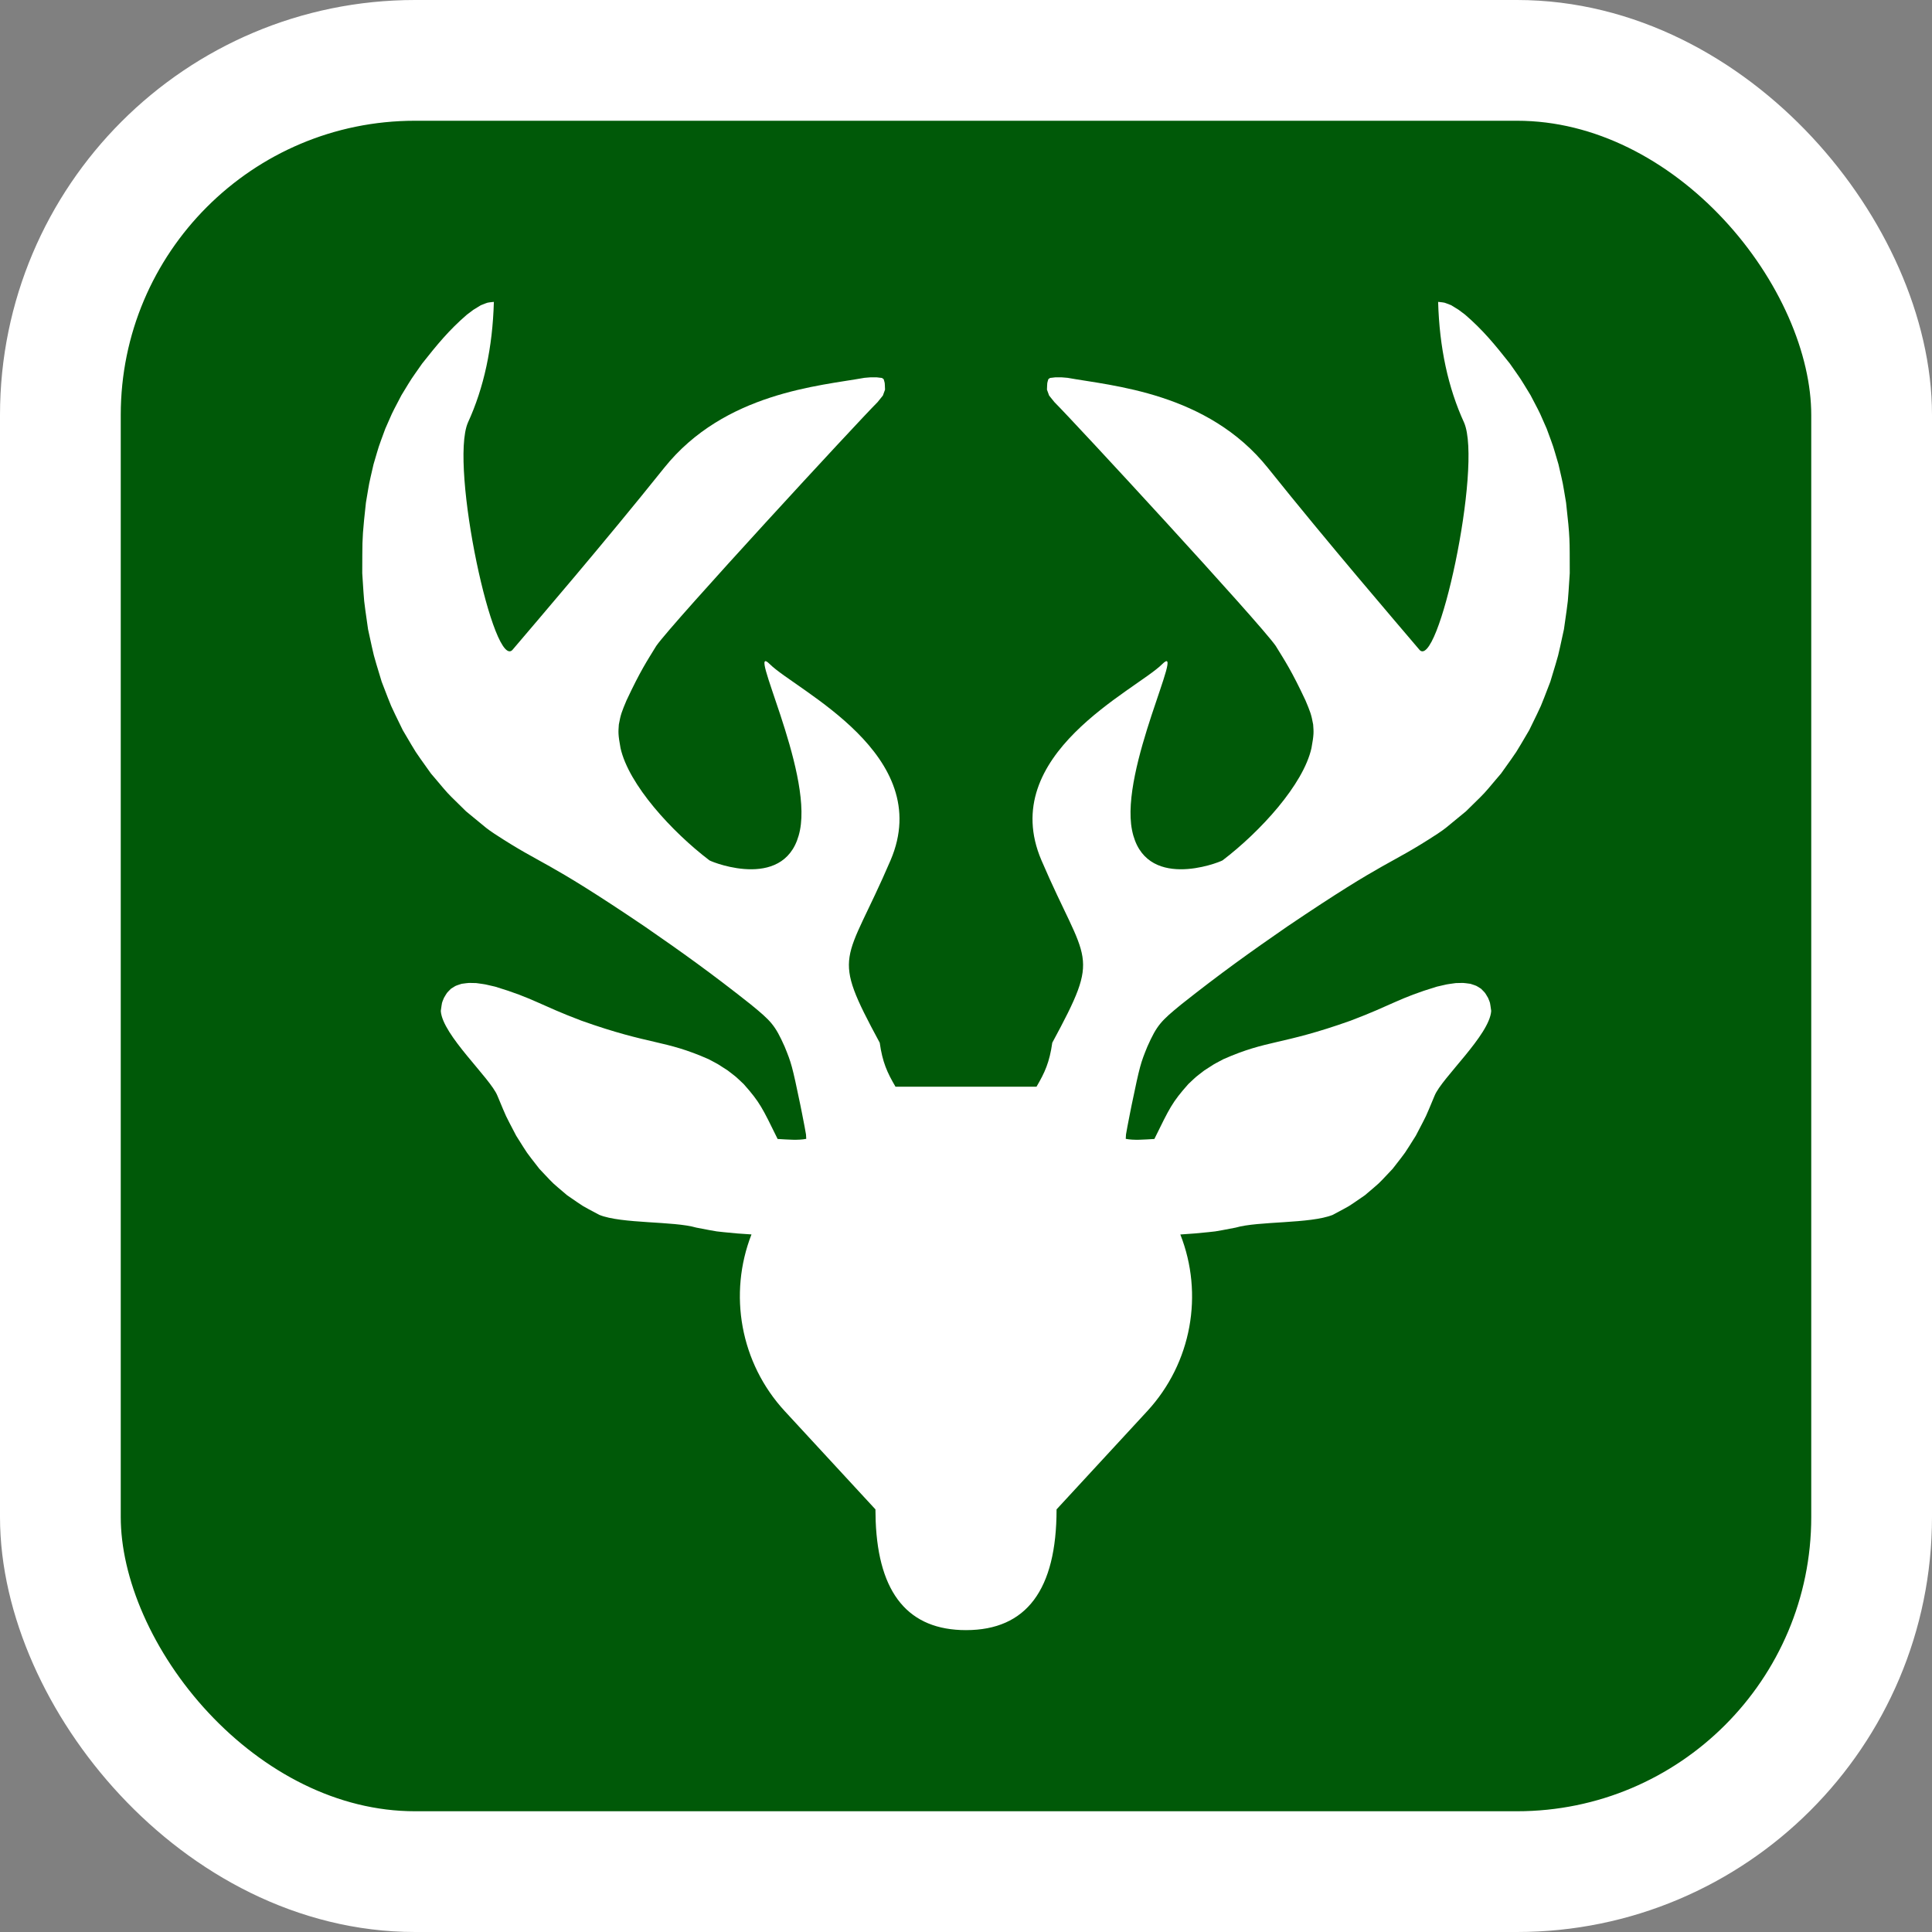 <?xml version="1.0" encoding="UTF-8"?>
<svg width="32px" height="32px" viewBox="0 0 32 32" version="1.1" xmlns="http://www.w3.org/2000/svg" xmlns:xlink="http://www.w3.org/1999/xlink">
    <rect x="0" y="0" width="32" height="32" fill="#808080" stroke="none"/>
    <title>game_land</title>
    <g id="game_land" stroke="none" stroke-width="1" fill="none" fill-rule="evenodd">
        <rect id="Rectangle" stroke="#FFFFFF" stroke-width="2" fill="#005908" x="1" y="1" width="30" height="30" rx="5.874"></rect>
        <path d="M23.82,5 C23.949,5.015 23.9,5.003 24.037,5.056 C24.188,5.148 24.136,5.113 24.267,5.212 C24.567,5.471 24.761,5.71 25.008,6.022 C25.225,6.333 25.147,6.212 25.351,6.546 C25.415,6.669 25.447,6.728 25.469,6.772 L25.51,6.855 C25.531,6.902 25.559,6.967 25.618,7.1 C25.752,7.465 25.706,7.33 25.813,7.69 C25.903,8.082 25.873,7.937 25.939,8.325 C26.007,8.93 25.998,8.928 26,9.495 C25.962,10.059 25.985,9.846 25.904,10.422 C25.787,10.953 25.84,10.754 25.678,11.292 C25.487,11.784 25.568,11.6 25.329,12.093 C25.066,12.537 25.174,12.373 24.862,12.812 C24.827,12.853 24.797,12.888 24.771,12.919 L24.652,13.06 C24.548,13.181 24.536,13.186 24.281,13.438 C23.868,13.778 23.963,13.704 23.813,13.808 C22.981,14.353 23.019,14.199 21.324,15.344 C20.716,15.764 20.219,16.118 19.567,16.635 C19.229,16.911 19.163,16.978 19.004,17.335 C18.893,17.607 18.88,17.646 18.744,18.301 C18.734,18.353 18.725,18.397 18.717,18.436 L18.674,18.657 L18.65,18.791 L18.646,18.863 C18.782,18.89 18.942,18.875 19.12,18.865 C19.373,18.351 19.411,18.261 19.683,17.955 C19.842,17.806 19.782,17.858 19.947,17.73 C20.136,17.608 20.064,17.65 20.26,17.545 C21.006,17.215 21.21,17.318 22.369,16.906 C23.06,16.645 23.164,16.533 23.799,16.342 C23.998,16.296 23.927,16.309 24.112,16.283 C24.268,16.28 24.213,16.277 24.355,16.295 C24.476,16.336 24.435,16.317 24.531,16.377 C24.613,16.461 24.586,16.427 24.647,16.528 C24.687,16.628 24.675,16.58 24.699,16.744 C24.674,17.143 23.878,17.856 23.761,18.149 C23.587,18.563 23.658,18.411 23.451,18.81 C23.231,19.157 23.32,19.032 23.066,19.36 C22.978,19.453 22.931,19.504 22.896,19.54 L22.835,19.601 C22.794,19.639 22.741,19.683 22.607,19.797 C22.283,20.019 22.405,19.944 22.074,20.122 C21.703,20.272 20.842,20.223 20.467,20.333 C20.05,20.412 20.206,20.389 19.787,20.43 C19.68,20.437 19.605,20.442 19.55,20.447 C19.938,21.431 19.741,22.573 19,23.375 L17.5,25 C17.5,26.333 17,27 16,27 C15.05,27 14.551,26.398 14.504,25.195 L14.5,25 L13,23.375 C12.259,22.573 12.062,21.431 12.447,20.446 C12.395,20.442 12.32,20.437 12.213,20.43 C11.794,20.389 11.95,20.412 11.533,20.333 C11.158,20.223 10.297,20.272 9.926,20.122 C9.595,19.944 9.717,20.019 9.393,19.797 C9.259,19.683 9.206,19.639 9.165,19.601 L9.104,19.54 C9.069,19.504 9.022,19.453 8.934,19.36 C8.68,19.032 8.769,19.157 8.549,18.81 C8.342,18.411 8.413,18.563 8.239,18.149 C8.122,17.856 7.326,17.143 7.301,16.744 C7.325,16.58 7.313,16.628 7.353,16.528 C7.414,16.427 7.387,16.461 7.469,16.377 C7.565,16.317 7.524,16.336 7.645,16.295 C7.787,16.277 7.732,16.28 7.888,16.283 C8.073,16.309 8.002,16.296 8.201,16.342 C8.836,16.533 8.94,16.645 9.631,16.906 C10.79,17.318 10.994,17.215 11.74,17.545 C11.936,17.65 11.864,17.608 12.053,17.73 C12.218,17.858 12.158,17.806 12.317,17.955 C12.589,18.261 12.627,18.351 12.88,18.865 C13.058,18.875 13.218,18.89 13.354,18.863 L13.35,18.791 L13.326,18.657 L13.283,18.436 C13.275,18.397 13.266,18.353 13.256,18.301 C13.12,17.646 13.107,17.607 12.996,17.335 C12.837,16.978 12.771,16.911 12.433,16.635 C11.781,16.118 11.284,15.764 10.676,15.344 C8.981,14.199 9.019,14.353 8.187,13.808 C8.037,13.704 8.132,13.778 7.719,13.438 C7.464,13.186 7.452,13.181 7.348,13.06 L7.229,12.919 C7.203,12.888 7.173,12.853 7.138,12.812 C6.826,12.373 6.934,12.537 6.671,12.093 C6.432,11.6 6.513,11.784 6.322,11.292 C6.16,10.754 6.213,10.953 6.096,10.422 C6.015,9.846 6.038,10.059 6,9.495 L6.001,9.188 C6.002,8.899 6.009,8.796 6.061,8.325 C6.127,7.937 6.097,8.082 6.187,7.69 C6.294,7.33 6.248,7.465 6.382,7.1 C6.441,6.967 6.469,6.902 6.49,6.855 L6.531,6.772 C6.553,6.728 6.585,6.669 6.649,6.546 C6.853,6.212 6.775,6.333 6.992,6.022 C7.239,5.71 7.433,5.471 7.733,5.212 C7.864,5.113 7.812,5.148 7.963,5.056 C8.1,5.003 8.051,5.015 8.18,5 C8.159,5.756 8.015,6.423 7.75,7 C7.441,7.717 8.189,11.188 8.5,10.75 C8.879,10.303 10,9 11,7.75 C12,6.5 13.584,6.391 14.318,6.258 C14.429,6.248 14.383,6.25 14.522,6.25 L14.608,6.26 L14.636,6.28 C14.659,6.359 14.653,6.321 14.659,6.454 L14.623,6.552 L14.535,6.661 C14.198,6.997 11.141,10.309 10.87,10.698 C10.715,10.951 10.608,11.108 10.377,11.601 C10.301,11.782 10.28,11.832 10.25,12 C10.241,12.128 10.236,12.162 10.278,12.391 C10.413,12.995 11.125,13.774 11.75,14.25 C11.827,14.294 13.047,14.767 13.25,13.75 C13.453,12.733 12.349,10.601 12.75,11 C13.186,11.434 15.5,12.5 14.75,14.25 C14,16 13.75,15.75 14.571,17.271 C14.617,17.595 14.694,17.764 14.832,17.999 L17.168,17.999 C17.306,17.764 17.383,17.595 17.429,17.271 C18.25,15.75 18,16 17.25,14.25 C16.5,12.5 18.814,11.434 19.25,11 C19.651,10.601 18.547,12.733 18.75,13.75 C18.953,14.767 20.173,14.294 20.25,14.25 C20.875,13.774 21.587,12.995 21.722,12.391 C21.764,12.162 21.759,12.128 21.75,12 C21.72,11.832 21.699,11.782 21.623,11.601 C21.392,11.108 21.285,10.951 21.13,10.698 C20.859,10.309 17.802,6.997 17.465,6.661 L17.377,6.552 L17.341,6.454 C17.347,6.321 17.341,6.359 17.364,6.28 L17.392,6.26 L17.478,6.25 C17.617,6.25 17.571,6.248 17.682,6.258 C18.416,6.391 20,6.5 21,7.75 C22,9 23.121,10.303 23.5,10.75 C23.811,11.188 24.559,7.717 24.25,7 C23.985,6.423 23.841,5.756 23.82,5 Z" id="Rectangle-2" fill="#FFFFFF"></path>
    </g>
</svg>